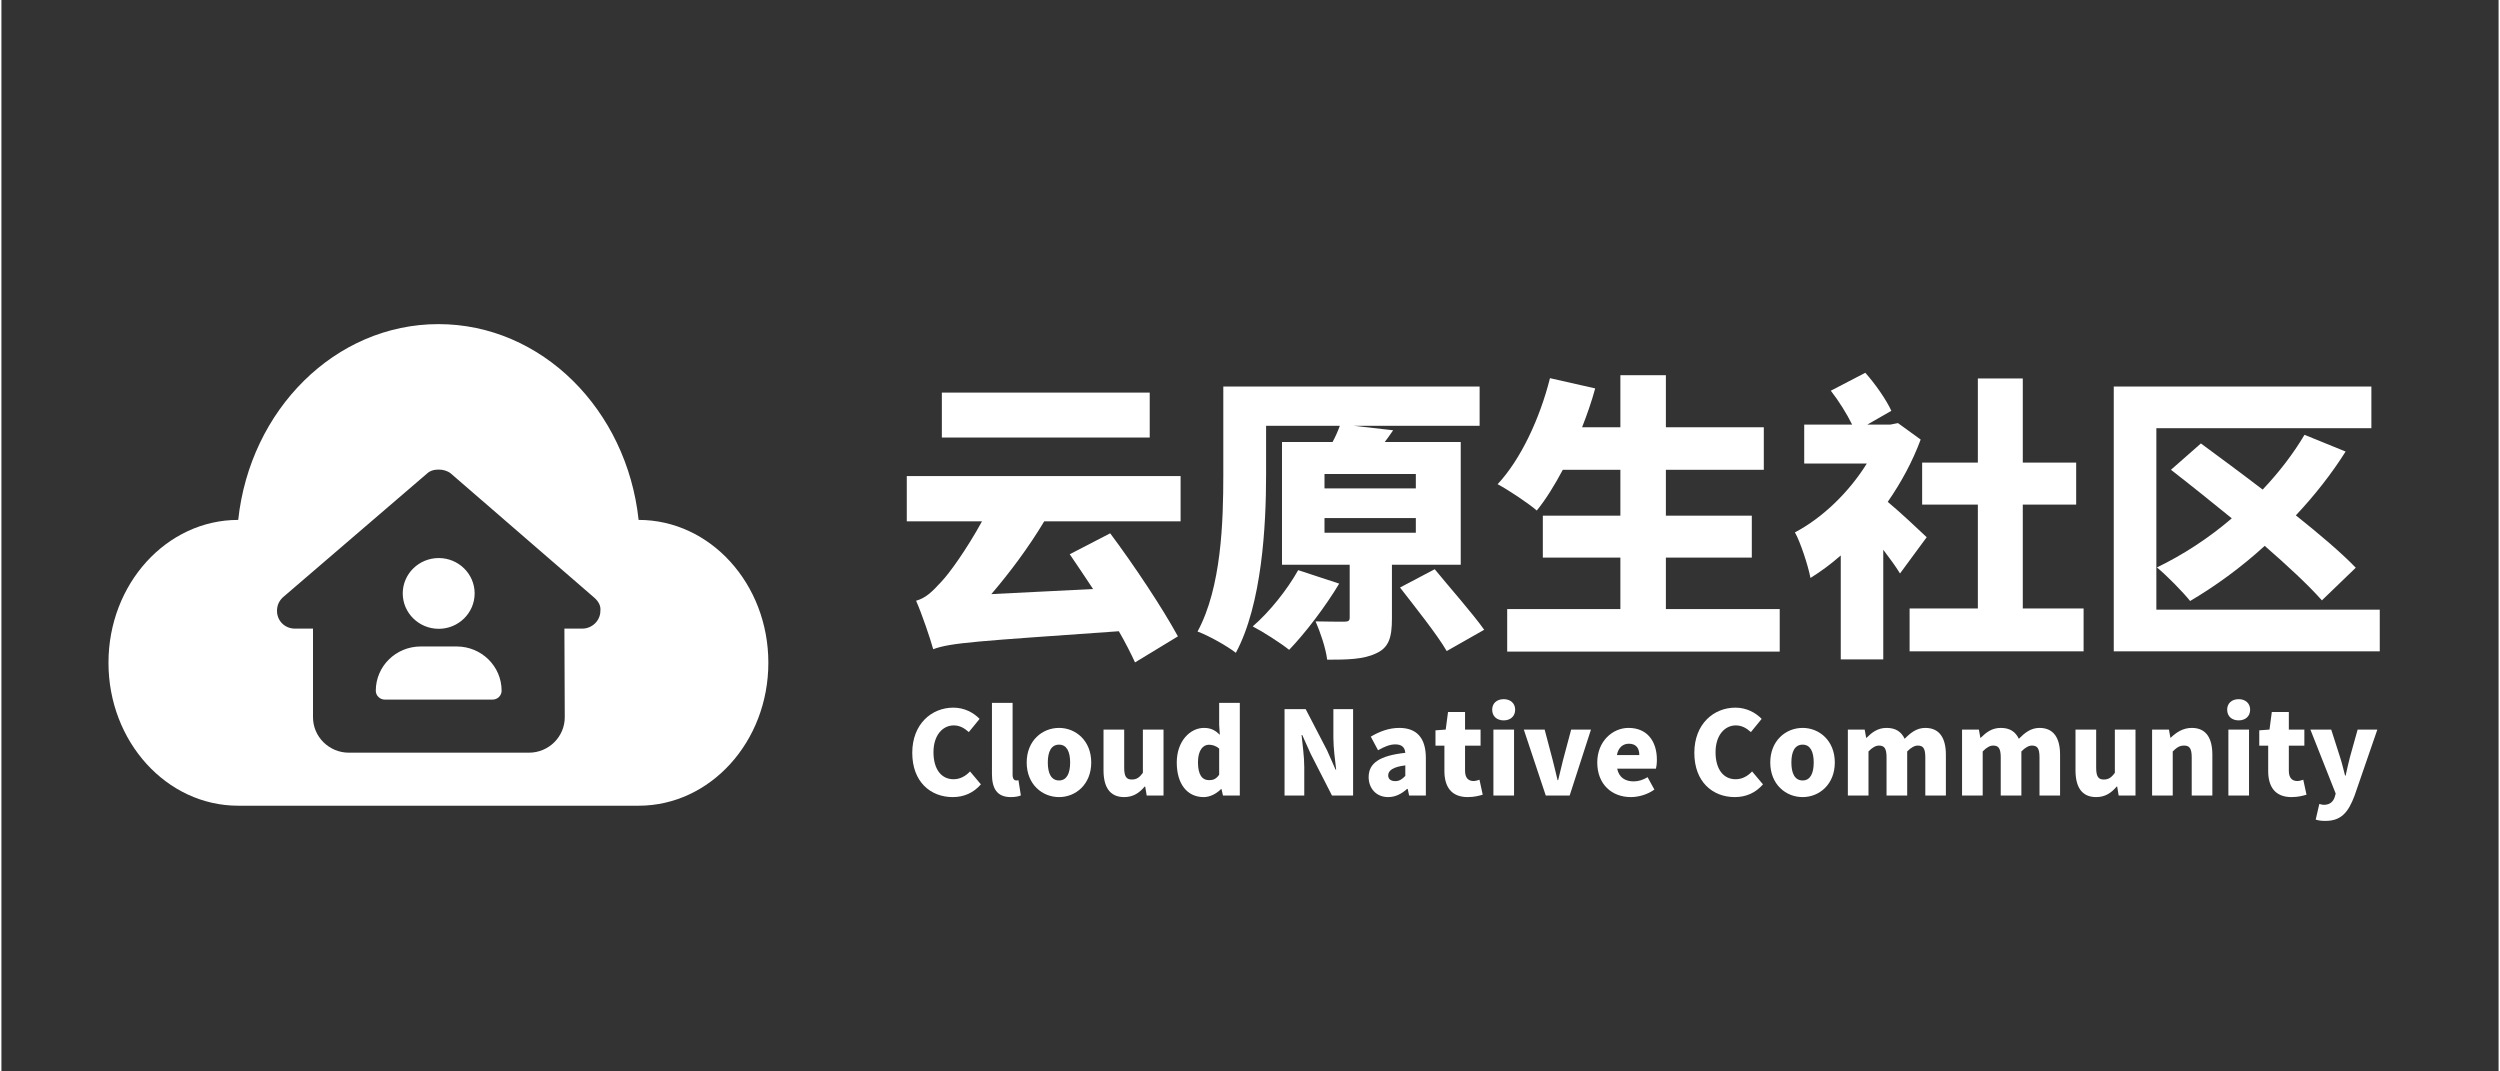 <svg xmlns="http://www.w3.org/2000/svg" xmlns:xlink="http://www.w3.org/1999/xlink" width="140" zoomAndPan="magnify" viewBox="0 0 104.88 45" height="60" preserveAspectRatio="xMidYMid meet" version="1.0"><rect x="0" y="0" width="104.88" height="45" fill="#333333" stroke="none"/><defs><g/><clipPath id="id1"><path d="M 4.496 13.613 L 32.215 13.613 L 32.215 33.84 L 4.496 33.84 Z M 4.496 13.613 " clip-rule="nonzero"/></clipPath></defs><g fill="#ffffff" fill-opacity="1"><g transform="translate(37.486, 26.512)"><g><path d="M 10.742 -10.023 L 2.012 -10.023 L 2.012 -8.137 L 10.742 -8.137 Z M 12.039 -4.617 L 12.039 -6.516 L 0.539 -6.516 L 0.539 -4.617 L 3.699 -4.617 C 3.043 -3.422 2.312 -2.414 2 -2.09 C 1.586 -1.637 1.332 -1.395 0.93 -1.281 C 1.184 -0.703 1.535 0.34 1.648 0.754 C 2.414 0.477 3.422 0.426 9.445 0 C 9.723 0.477 9.949 0.93 10.125 1.309 L 11.926 0.215 C 11.281 -0.969 10.113 -2.73 9.082 -4.113 L 7.383 -3.234 C 7.699 -2.781 8.023 -2.277 8.363 -1.773 L 4.09 -1.559 C 4.855 -2.453 5.648 -3.508 6.312 -4.617 Z M 12.039 -4.617 "/></g></g></g><g fill="#ffffff" fill-opacity="1"><g transform="translate(50.061, 26.512)"><g><path d="M 4.402 -2.566 C 3.949 -1.75 3.184 -0.793 2.492 -0.203 C 2.93 0.023 3.66 0.492 4.023 0.781 C 4.68 0.102 5.547 -1.031 6.125 -2 Z M 5.508 -4.754 L 9.344 -4.754 L 9.344 -4.137 L 5.508 -4.137 Z M 9.344 -6 L 5.508 -6 L 5.508 -6.605 L 9.344 -6.605 Z M 11.23 -2.793 L 11.23 -7.949 L 8.039 -7.949 C 8.152 -8.102 8.277 -8.266 8.391 -8.441 L 6.73 -8.629 L 12.023 -8.629 L 12.023 -10.277 L 1.258 -10.277 L 1.258 -6.566 C 1.258 -4.629 1.184 -1.848 0.176 0.012 C 0.629 0.176 1.434 0.629 1.785 0.906 C 2.879 -1.133 3.055 -4.414 3.055 -6.566 L 3.055 -8.629 L 6.152 -8.629 C 6.074 -8.414 5.977 -8.188 5.848 -7.949 L 3.723 -7.949 L 3.723 -2.793 L 6.566 -2.793 L 6.566 -0.578 C 6.566 -0.441 6.516 -0.402 6.34 -0.402 C 6.176 -0.402 5.57 -0.402 5.133 -0.414 C 5.332 0.039 5.559 0.703 5.621 1.195 C 6.465 1.195 7.145 1.184 7.672 0.93 C 8.215 0.691 8.34 0.25 8.34 -0.527 L 8.34 -2.793 Z M 8.68 -1.836 C 9.32 -1.008 10.238 0.137 10.641 0.832 L 12.215 -0.062 C 11.734 -0.742 10.766 -1.836 10.137 -2.605 Z M 8.68 -1.836 "/></g></g></g><g fill="#ffffff" fill-opacity="1"><g transform="translate(62.637, 26.512)"><g><path d="M 7.27 -0.93 L 7.27 -3.094 L 10.879 -3.094 L 10.879 -4.855 L 7.27 -4.855 L 7.27 -6.781 L 11.383 -6.781 L 11.383 -8.566 L 7.27 -8.566 L 7.27 -10.754 L 5.359 -10.754 L 5.359 -8.566 L 3.75 -8.566 C 3.961 -9.105 4.152 -9.648 4.301 -10.199 L 2.402 -10.629 C 1.977 -8.93 1.168 -7.207 0.203 -6.176 C 0.668 -5.926 1.484 -5.383 1.848 -5.07 C 2.227 -5.535 2.59 -6.125 2.941 -6.781 L 5.359 -6.781 L 5.359 -4.855 L 2.102 -4.855 L 2.102 -3.094 L 5.359 -3.094 L 5.359 -0.93 L 0.605 -0.93 L 0.605 0.855 L 12.051 0.855 L 12.051 -0.93 Z M 7.27 -0.93 "/></g></g></g><g fill="#ffffff" fill-opacity="1"><g transform="translate(75.213, 26.512)"><g><path d="M 5.648 -3.949 C 5.41 -4.176 4.527 -5.008 4.012 -5.434 C 4.578 -6.25 5.055 -7.133 5.395 -8.051 L 4.441 -8.742 L 4.125 -8.68 L 3.156 -8.68 L 4.164 -9.258 C 3.949 -9.723 3.496 -10.379 3.07 -10.855 L 1.621 -10.102 C 1.949 -9.684 2.301 -9.121 2.516 -8.68 L 0.504 -8.68 L 0.504 -7.043 L 3.133 -7.043 C 2.391 -5.848 1.281 -4.766 0.113 -4.152 C 0.328 -3.785 0.668 -2.766 0.766 -2.238 C 1.195 -2.504 1.621 -2.816 2.039 -3.184 L 2.039 1.184 L 3.824 1.184 L 3.824 -3.422 C 4.09 -3.07 4.352 -2.719 4.527 -2.426 Z M 9.684 -0.957 L 9.684 -5.32 L 11.926 -5.32 L 11.926 -7.082 L 9.684 -7.082 L 9.684 -10.617 L 7.797 -10.617 L 7.797 -7.082 L 5.457 -7.082 L 5.457 -5.32 L 7.797 -5.32 L 7.797 -0.957 L 4.93 -0.957 L 4.93 0.844 L 12.238 0.844 L 12.238 -0.957 Z M 9.684 -0.957 "/></g></g></g><g fill="#ffffff" fill-opacity="1"><g transform="translate(87.788, 26.512)"><g><path d="M 2.719 -0.906 L 2.719 -8.527 L 11.75 -8.527 L 11.75 -10.277 L 0.93 -10.277 L 0.93 0.844 L 12.102 0.844 L 12.102 -0.906 Z M 11.094 -2.668 C 10.477 -3.309 9.57 -4.074 8.578 -4.867 C 9.359 -5.699 10.074 -6.605 10.668 -7.547 L 8.941 -8.25 C 8.465 -7.445 7.863 -6.668 7.184 -5.949 C 6.266 -6.652 5.359 -7.32 4.59 -7.887 L 3.332 -6.781 C 4.113 -6.176 5.008 -5.457 5.887 -4.742 C 4.918 -3.91 3.836 -3.207 2.742 -2.68 C 3.145 -2.352 3.836 -1.648 4.137 -1.27 C 5.184 -1.887 6.266 -2.668 7.27 -3.586 C 8.238 -2.742 9.105 -1.938 9.672 -1.297 Z M 11.094 -2.668 "/></g></g></g><g fill="#ffffff" fill-opacity="1"><g transform="translate(38.001, 33.412)"><g><path d="M 1.953 0.066 C 2.426 0.066 2.828 -0.113 3.137 -0.469 L 2.68 -1.012 C 2.508 -0.828 2.277 -0.684 1.988 -0.684 C 1.477 -0.684 1.145 -1.102 1.145 -1.82 C 1.145 -2.527 1.527 -2.945 1.996 -2.945 C 2.254 -2.945 2.445 -2.828 2.629 -2.664 L 3.082 -3.219 C 2.836 -3.473 2.453 -3.691 1.98 -3.691 C 1.062 -3.691 0.254 -3 0.254 -1.793 C 0.254 -0.566 1.031 0.066 1.953 0.066 Z M 1.953 0.066 "/></g></g></g><g fill="#ffffff" fill-opacity="1"><g transform="translate(41.25, 33.412)"><g><path d="M 1.141 0.066 C 1.336 0.066 1.477 0.035 1.566 -0.004 L 1.465 -0.645 C 1.418 -0.633 1.398 -0.633 1.367 -0.633 C 1.301 -0.633 1.219 -0.688 1.219 -0.871 L 1.219 -3.891 L 0.352 -3.891 L 0.352 -0.902 C 0.352 -0.32 0.547 0.066 1.141 0.066 Z M 1.141 0.066 "/></g></g></g><g fill="#ffffff" fill-opacity="1"><g transform="translate(42.866, 33.412)"><g><path d="M 1.555 0.066 C 2.254 0.066 2.906 -0.469 2.906 -1.387 C 2.906 -2.305 2.254 -2.84 1.555 -2.84 C 0.848 -2.84 0.195 -2.305 0.195 -1.387 C 0.195 -0.469 0.848 0.066 1.555 0.066 Z M 1.555 -0.633 C 1.227 -0.633 1.082 -0.926 1.082 -1.387 C 1.082 -1.844 1.227 -2.137 1.555 -2.137 C 1.875 -2.137 2.02 -1.844 2.02 -1.387 C 2.02 -0.926 1.875 -0.633 1.555 -0.633 Z M 1.555 -0.633 "/></g></g></g><g fill="#ffffff" fill-opacity="1"><g transform="translate(45.968, 33.412)"><g><path d="M 1.188 0.066 C 1.562 0.066 1.82 -0.105 2.051 -0.379 L 2.07 -0.379 L 2.133 0 L 2.84 0 L 2.84 -2.77 L 1.973 -2.77 L 1.973 -0.953 C 1.824 -0.75 1.703 -0.672 1.508 -0.672 C 1.289 -0.672 1.188 -0.785 1.188 -1.164 L 1.188 -2.77 L 0.32 -2.77 L 0.32 -1.059 C 0.32 -0.363 0.578 0.066 1.188 0.066 Z M 1.188 0.066 "/></g></g></g><g fill="#ffffff" fill-opacity="1"><g transform="translate(49.153, 33.412)"><g><path d="M 1.344 0.066 C 1.605 0.066 1.875 -0.074 2.07 -0.27 L 2.09 -0.27 L 2.152 0 L 2.859 0 L 2.859 -3.891 L 1.992 -3.891 L 1.992 -2.965 L 2.02 -2.551 C 1.84 -2.727 1.66 -2.84 1.355 -2.84 C 0.777 -2.84 0.211 -2.293 0.211 -1.387 C 0.211 -0.48 0.652 0.066 1.344 0.066 Z M 1.574 -0.645 C 1.277 -0.645 1.102 -0.867 1.102 -1.398 C 1.102 -1.91 1.32 -2.133 1.559 -2.133 C 1.703 -2.133 1.859 -2.09 1.992 -1.969 L 1.992 -0.875 C 1.871 -0.695 1.738 -0.645 1.574 -0.645 Z M 1.574 -0.645 "/></g></g></g><g fill="#ffffff" fill-opacity="1"><g transform="translate(52.357, 33.412)"><g/></g></g><g fill="#ffffff" fill-opacity="1"><g transform="translate(53.473, 33.412)"><g><path d="M 0.418 0 L 1.246 0 L 1.246 -1.203 C 1.246 -1.641 1.172 -2.137 1.133 -2.543 L 1.16 -2.543 L 1.516 -1.75 L 2.41 0 L 3.297 0 L 3.297 -3.629 L 2.469 -3.629 L 2.469 -2.426 C 2.469 -1.992 2.543 -1.469 2.586 -1.086 L 2.562 -1.086 L 2.207 -1.891 L 1.305 -3.629 L 0.418 -3.629 Z M 0.418 0 "/></g></g></g><g fill="#ffffff" fill-opacity="1"><g transform="translate(57.193, 33.412)"><g><path d="M 1.051 0.066 C 1.359 0.066 1.617 -0.074 1.844 -0.277 L 1.871 -0.277 L 1.93 0 L 2.633 0 L 2.633 -1.574 C 2.633 -2.441 2.23 -2.84 1.516 -2.84 C 1.082 -2.84 0.688 -2.691 0.32 -2.473 L 0.625 -1.902 C 0.902 -2.059 1.129 -2.148 1.348 -2.148 C 1.633 -2.148 1.75 -2.016 1.77 -1.793 C 0.688 -1.676 0.23 -1.359 0.23 -0.773 C 0.23 -0.312 0.539 0.066 1.051 0.066 Z M 1.348 -0.605 C 1.168 -0.605 1.051 -0.684 1.051 -0.844 C 1.051 -1.039 1.227 -1.199 1.77 -1.266 L 1.77 -0.824 C 1.641 -0.688 1.523 -0.605 1.348 -0.605 Z M 1.348 -0.605 "/></g></g></g><g fill="#ffffff" fill-opacity="1"><g transform="translate(60.144, 33.412)"><g><path d="M 1.441 0.066 C 1.723 0.066 1.922 0.008 2.07 -0.035 L 1.934 -0.664 C 1.863 -0.637 1.77 -0.609 1.68 -0.609 C 1.477 -0.609 1.328 -0.73 1.328 -1.039 L 1.328 -2.094 L 1.98 -2.094 L 1.98 -2.77 L 1.328 -2.77 L 1.328 -3.508 L 0.613 -3.508 L 0.516 -2.77 L 0.086 -2.738 L 0.086 -2.094 L 0.461 -2.094 L 0.461 -1.027 C 0.461 -0.375 0.746 0.066 1.441 0.066 Z M 1.441 0.066 "/></g></g></g><g fill="#ffffff" fill-opacity="1"><g transform="translate(62.311, 33.412)"><g><path d="M 0.352 0 L 1.219 0 L 1.219 -2.77 L 0.352 -2.77 Z M 0.785 -3.156 C 1.07 -3.156 1.266 -3.332 1.266 -3.605 C 1.266 -3.871 1.07 -4.047 0.785 -4.047 C 0.492 -4.047 0.301 -3.871 0.301 -3.605 C 0.301 -3.332 0.492 -3.156 0.785 -3.156 Z M 0.785 -3.156 "/></g></g></g><g fill="#ffffff" fill-opacity="1"><g transform="translate(63.874, 33.412)"><g><path d="M 0.988 0 L 1.992 0 L 2.887 -2.77 L 2.055 -2.77 L 1.715 -1.496 C 1.645 -1.223 1.578 -0.934 1.508 -0.645 L 1.484 -0.645 C 1.414 -0.934 1.348 -1.223 1.277 -1.496 L 0.941 -2.77 L 0.066 -2.77 Z M 0.988 0 "/></g></g></g><g fill="#ffffff" fill-opacity="1"><g transform="translate(66.83, 33.412)"><g><path d="M 1.605 0.066 C 1.93 0.066 2.309 -0.043 2.594 -0.25 L 2.309 -0.77 C 2.109 -0.652 1.922 -0.594 1.723 -0.594 C 1.375 -0.594 1.109 -0.75 1.031 -1.129 L 2.66 -1.129 C 2.68 -1.199 2.699 -1.348 2.699 -1.504 C 2.699 -2.258 2.309 -2.84 1.508 -2.84 C 0.844 -2.84 0.195 -2.285 0.195 -1.387 C 0.195 -0.469 0.809 0.066 1.605 0.066 Z M 1.02 -1.699 C 1.078 -2.027 1.285 -2.176 1.523 -2.176 C 1.84 -2.176 1.961 -1.973 1.961 -1.699 Z M 1.02 -1.699 "/></g></g></g><g fill="#ffffff" fill-opacity="1"><g transform="translate(69.732, 33.412)"><g/></g></g><g fill="#ffffff" fill-opacity="1"><g transform="translate(70.848, 33.412)"><g><path d="M 1.953 0.066 C 2.426 0.066 2.828 -0.113 3.137 -0.469 L 2.68 -1.012 C 2.508 -0.828 2.277 -0.684 1.988 -0.684 C 1.477 -0.684 1.145 -1.102 1.145 -1.82 C 1.145 -2.527 1.527 -2.945 1.996 -2.945 C 2.254 -2.945 2.445 -2.828 2.629 -2.664 L 3.082 -3.219 C 2.836 -3.473 2.453 -3.691 1.98 -3.691 C 1.062 -3.691 0.254 -3 0.254 -1.793 C 0.254 -0.566 1.031 0.066 1.953 0.066 Z M 1.953 0.066 "/></g></g></g><g fill="#ffffff" fill-opacity="1"><g transform="translate(74.096, 33.412)"><g><path d="M 1.555 0.066 C 2.254 0.066 2.906 -0.469 2.906 -1.387 C 2.906 -2.305 2.254 -2.84 1.555 -2.84 C 0.848 -2.84 0.195 -2.305 0.195 -1.387 C 0.195 -0.469 0.848 0.066 1.555 0.066 Z M 1.555 -0.633 C 1.227 -0.633 1.082 -0.926 1.082 -1.387 C 1.082 -1.844 1.227 -2.137 1.555 -2.137 C 1.875 -2.137 2.02 -1.844 2.02 -1.387 C 2.02 -0.926 1.875 -0.633 1.555 -0.633 Z M 1.555 -0.633 "/></g></g></g><g fill="#ffffff" fill-opacity="1"><g transform="translate(77.198, 33.412)"><g><path d="M 0.352 0 L 1.219 0 L 1.219 -1.852 C 1.379 -2.02 1.527 -2.098 1.656 -2.098 C 1.875 -2.098 1.977 -1.992 1.977 -1.605 L 1.977 0 L 2.844 0 L 2.844 -1.852 C 3.008 -2.02 3.16 -2.098 3.285 -2.098 C 3.508 -2.098 3.605 -1.992 3.605 -1.605 L 3.605 0 L 4.469 0 L 4.469 -1.715 C 4.469 -2.406 4.207 -2.84 3.605 -2.84 C 3.234 -2.84 2.977 -2.625 2.738 -2.383 C 2.594 -2.68 2.363 -2.84 1.977 -2.84 C 1.602 -2.84 1.363 -2.648 1.133 -2.422 L 1.121 -2.422 L 1.059 -2.77 L 0.352 -2.77 Z M 0.352 0 "/></g></g></g><g fill="#ffffff" fill-opacity="1"><g transform="translate(81.994, 33.412)"><g><path d="M 0.352 0 L 1.219 0 L 1.219 -1.852 C 1.379 -2.02 1.527 -2.098 1.656 -2.098 C 1.875 -2.098 1.977 -1.992 1.977 -1.605 L 1.977 0 L 2.844 0 L 2.844 -1.852 C 3.008 -2.02 3.16 -2.098 3.285 -2.098 C 3.508 -2.098 3.605 -1.992 3.605 -1.605 L 3.605 0 L 4.469 0 L 4.469 -1.715 C 4.469 -2.406 4.207 -2.84 3.605 -2.84 C 3.234 -2.84 2.977 -2.625 2.738 -2.383 C 2.594 -2.68 2.363 -2.84 1.977 -2.84 C 1.602 -2.84 1.363 -2.648 1.133 -2.422 L 1.121 -2.422 L 1.059 -2.77 L 0.352 -2.77 Z M 0.352 0 "/></g></g></g><g fill="#ffffff" fill-opacity="1"><g transform="translate(86.791, 33.412)"><g><path d="M 1.188 0.066 C 1.562 0.066 1.82 -0.105 2.051 -0.379 L 2.07 -0.379 L 2.133 0 L 2.84 0 L 2.84 -2.77 L 1.973 -2.77 L 1.973 -0.953 C 1.824 -0.75 1.703 -0.672 1.508 -0.672 C 1.289 -0.672 1.188 -0.785 1.188 -1.164 L 1.188 -2.77 L 0.32 -2.77 L 0.32 -1.059 C 0.32 -0.363 0.578 0.066 1.188 0.066 Z M 1.188 0.066 "/></g></g></g><g fill="#ffffff" fill-opacity="1"><g transform="translate(89.976, 33.412)"><g><path d="M 0.352 0 L 1.219 0 L 1.219 -1.852 C 1.383 -2.012 1.5 -2.098 1.695 -2.098 C 1.914 -2.098 2.016 -1.992 2.016 -1.605 L 2.016 0 L 2.883 0 L 2.883 -1.715 C 2.883 -2.406 2.625 -2.84 2.02 -2.84 C 1.645 -2.84 1.363 -2.648 1.133 -2.426 L 1.121 -2.426 L 1.059 -2.77 L 0.352 -2.77 Z M 0.352 0 "/></g></g></g><g fill="#ffffff" fill-opacity="1"><g transform="translate(93.18, 33.412)"><g><path d="M 0.352 0 L 1.219 0 L 1.219 -2.77 L 0.352 -2.77 Z M 0.785 -3.156 C 1.07 -3.156 1.266 -3.332 1.266 -3.605 C 1.266 -3.871 1.07 -4.047 0.785 -4.047 C 0.492 -4.047 0.301 -3.871 0.301 -3.605 C 0.301 -3.332 0.492 -3.156 0.785 -3.156 Z M 0.785 -3.156 "/></g></g></g><g fill="#ffffff" fill-opacity="1"><g transform="translate(94.743, 33.412)"><g><path d="M 1.441 0.066 C 1.723 0.066 1.922 0.008 2.07 -0.035 L 1.934 -0.664 C 1.863 -0.637 1.77 -0.609 1.68 -0.609 C 1.477 -0.609 1.328 -0.73 1.328 -1.039 L 1.328 -2.094 L 1.98 -2.094 L 1.98 -2.77 L 1.328 -2.77 L 1.328 -3.508 L 0.613 -3.508 L 0.516 -2.77 L 0.086 -2.738 L 0.086 -2.094 L 0.461 -2.094 L 0.461 -1.027 C 0.461 -0.375 0.746 0.066 1.441 0.066 Z M 1.441 0.066 "/></g></g></g><g fill="#ffffff" fill-opacity="1"><g transform="translate(96.91, 33.412)"><g><path d="M 0.695 1.066 C 1.355 1.066 1.656 0.715 1.922 0.004 L 2.879 -2.77 L 2.051 -2.77 L 1.73 -1.621 C 1.664 -1.359 1.602 -1.102 1.547 -0.836 L 1.523 -0.836 C 1.449 -1.109 1.395 -1.367 1.309 -1.621 L 0.941 -2.77 L 0.066 -2.77 L 1.129 -0.082 L 1.09 0.059 C 1.027 0.254 0.891 0.391 0.629 0.391 C 0.566 0.391 0.492 0.363 0.441 0.355 L 0.289 1.012 C 0.402 1.047 0.516 1.066 0.695 1.066 Z M 0.695 1.066 "/></g></g></g><g clip-path="url(#id1)"><path fill="#ffffff" d="M 18.355 13.613 C 22.691 13.613 26.266 17.207 26.762 21.836 C 29.773 21.836 32.211 24.523 32.211 27.836 C 32.211 31.152 29.773 33.84 26.762 33.84 L 9.945 33.84 C 6.938 33.84 4.496 31.152 4.496 27.836 C 4.496 24.523 6.938 21.836 9.945 21.836 C 10.441 17.207 14.02 13.613 18.355 13.613 Z M 18.375 19.723 C 18.211 19.723 18.02 19.746 17.855 19.906 L 11.809 25.098 C 11.645 25.262 11.574 25.445 11.574 25.656 C 11.574 26.074 11.902 26.402 12.328 26.402 L 13.086 26.402 L 13.086 30.125 C 13.086 30.945 13.762 31.613 14.594 31.613 L 22.152 31.613 C 22.988 31.613 23.664 30.941 23.66 30.117 L 23.645 26.402 L 24.398 26.402 C 24.801 26.402 25.156 26.074 25.156 25.656 C 25.18 25.445 25.082 25.262 24.895 25.098 L 18.871 19.883 C 18.73 19.77 18.539 19.723 18.375 19.723 Z M 19.121 27.152 C 20.164 27.152 21.008 27.984 21.008 29.012 C 21.008 29.215 20.836 29.383 20.629 29.383 L 16.102 29.383 C 15.895 29.383 15.723 29.215 15.723 29.012 C 15.723 27.984 16.566 27.152 17.609 27.152 Z M 18.367 23.438 C 19.199 23.438 19.875 24.105 19.875 24.922 C 19.875 25.742 19.199 26.41 18.367 26.41 C 17.531 26.41 16.855 25.742 16.855 24.922 C 16.855 24.105 17.531 23.438 18.367 23.438 Z M 18.367 23.438 " fill-opacity="1" fill-rule="nonzero"/></g></svg>